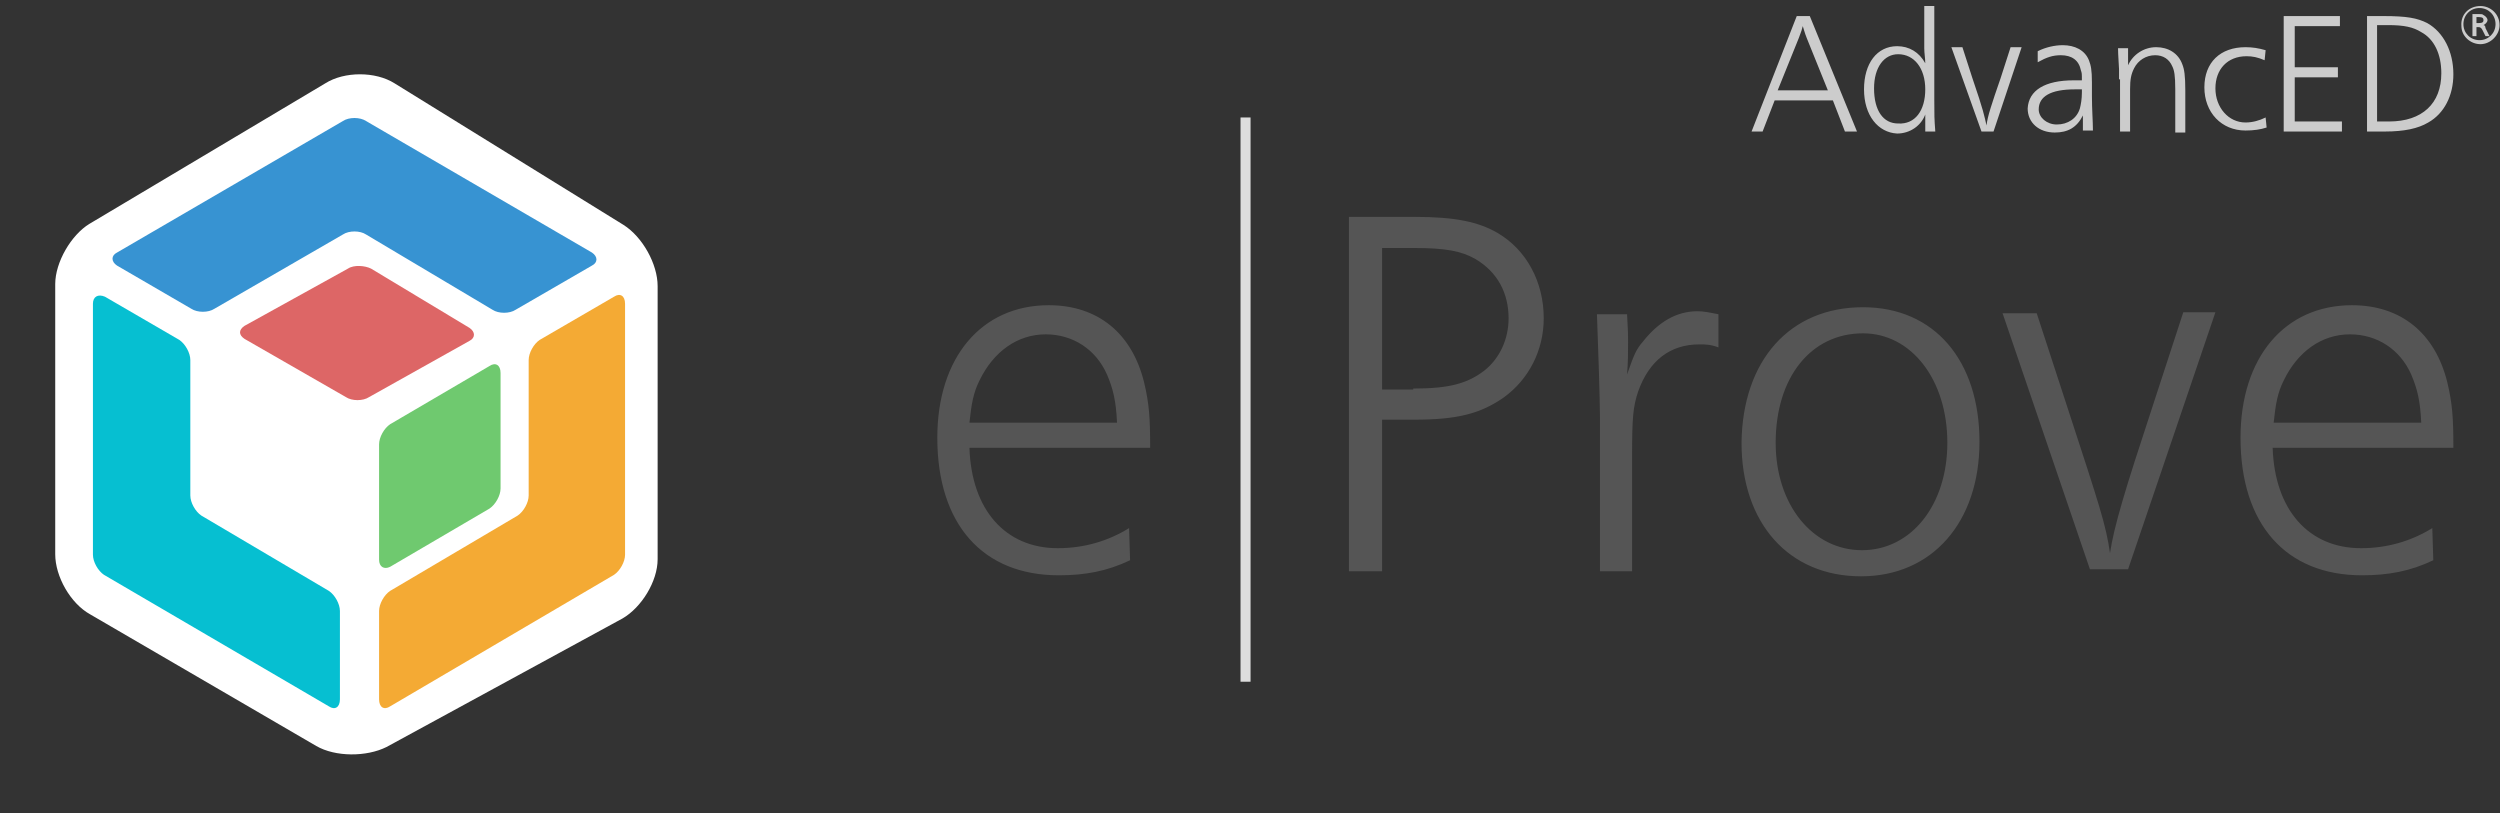 <?xml version="1.0" encoding="utf-8"?>
<!-- Generator: Adobe Illustrator 17.1.0, SVG Export Plug-In . SVG Version: 6.00 Build 0)  -->
<!DOCTYPE svg PUBLIC "-//W3C//DTD SVG 1.0//EN" "http://www.w3.org/TR/2001/REC-SVG-20010904/DTD/svg10.dtd">
<svg version="1.0" id="Layer_1" xmlns:sketch="http://www.bohemiancoding.com/sketch/ns"
	 xmlns="http://www.w3.org/2000/svg" xmlns:xlink="http://www.w3.org/1999/xlink" x="0px" y="0px" viewBox="0 0 249 81"
	 enable-background="new 0 0 249 81" xml:space="preserve">
<rect x="0" y="0" width="249" height="81" fill="#333333" stroke="none"/>
<title>Stroke 1 + e Prove + Path 647 + Group + Group Copy + Fill 1 + Stroke 7 + Fill 13</title>
<desc>Created with Sketch.</desc>
<g id="week5---landing" sketch:type="MSPage">
	<g id="landing-01a-eProve-long" transform="translate(-35, -27)" sketch:type="MSArtboardGroup">
		<rect id="Rectangle-76" x="0.2" sketch:type="MSShapeGroup" fill="none" width="1313" height="671">
		</rect>
		<rect id="Rectangle-69" x="0.2" sketch:type="MSShapeGroup" fill="none" width="1313" height="204">
		</rect>
		
			<g id="Stroke-1-_x2B_-e-Prove-_x2B_-Path-647-_x2B_-Group-_x2B_-Group-Copy-_x2B_-Fill-1-_x2B_-Stroke-7-_x2B_-Fill-13" transform="translate(40.156, 27)" sketch:type="MSLayerGroup">
			
				<g id="Stroke-1-_x2B_-e-Prove-_x2B_-Path-647-_x2B_-Group" transform="translate(0.344, 7)" sketch:type="MSShapeGroup">
				<g id="Path-647-_x2B_-Group" transform="translate(0, 0)">
					<path id="Path-647" fill="#FFFFFF" d="M33.8,1.3c-1.9-1.2-5-1.2-6.9,0l-23.5,14C1.6,16.4,0,19.1,0,21.3v26.9
						c0,2.2,1.5,4.9,3.5,6L26,67.3c1.9,1.1,5,1.1,7,0.1l23.5-12.8c1.9-1.1,3.5-3.7,3.5-5.9l0-27.2c0-2.2-1.5-4.9-3.4-6.1L33.8,1.3z"
						/>
				</g>
			</g>
			<g id="Group-Copy" transform="translate(3.25, 11.753)" sketch:type="MSShapeGroup">
				<g id="Group" transform="translate(0.85, 0)">
					<path id="Fill-8-Copy" fill="#F4AA34" d="M42.3,39.6c0.6-0.4,1.1-1.3,1.1-2V24.1c0-0.7,0.5-1.6,1.1-2l7.4-4.3
						c0.6-0.4,1.1-0.1,1.1,0.7v25c0,0.7-0.5,1.6-1.1,2L29.6,58.6c-0.6,0.4-1.1,0.1-1.1-0.7v-8.8c0-0.7,0.5-1.6,1.1-2L42.3,39.6"/>
					<path id="Fill-9-Copy" fill="#3793D2" d="M27.2,11.6c-0.6-0.4-1.7-0.4-2.3,0L12.1,19c-0.6,0.4-1.7,0.4-2.3,0l-7.4-4.3
						c-0.6-0.4-0.6-1,0-1.3L24.9,0.3c0.6-0.4,1.7-0.4,2.3,0l22.5,13.1c0.6,0.4,0.6,1,0,1.3l-7.6,4.4c-0.6,0.4-1.7,0.4-2.3,0
						L27.2,11.6"/>
					<path id="Fill-10-Copy" fill="#DD6666" d="M25.4,15c0.6-0.4,1.7-0.3,2.3,0l9.8,5.9c0.6,0.4,0.6,1,0,1.3l-10,5.6
						c-0.6,0.4-1.7,0.4-2.3,0l-10.1-5.8c-0.6-0.4-0.6-0.9,0-1.3L25.4,15"/>
					<path id="Fill-11-Copy" fill="#6FC96F" d="M28.5,32.5c0-0.7,0.5-1.6,1.1-2l9.9-5.8c0.6-0.4,1.1-0.1,1.1,0.7v11.5
						c0,0.7-0.5,1.6-1.1,2l-9.9,5.8C29,45,28.5,44.7,28.5,44V32.5"/>
					<path id="Fill-12-Copy" fill="#06BFD1" d="M10.8,39.6c-0.6-0.4-1.1-1.3-1.1-2V24.1c0-0.7-0.5-1.6-1.1-2l-7.4-4.3
						C0.5,17.5,0,17.8,0,18.5v25c0,0.7,0.5,1.6,1.1,2l22.4,13.1c0.6,0.4,1.1,0.1,1.1-0.7v-8.8c0-0.7-0.5-1.6-1.1-2L10.8,39.6"/>
				</g>
			</g>
			<g id="Fill-1-_x2B_-Stroke-7-_x2B_-Fill-13" transform="translate(88, 0)" sketch:type="MSShapeGroup">
				<path id="Fill-1" fill="#555555" d="M12.2,54.6c2.6,0,5-0.7,7.1-2l0.1,3.2c-2.3,1.1-4.5,1.5-7.1,1.5c-7.6,0-12.1-5.1-12.1-13.7
					c0-8,4.4-13.2,11.1-13.2c4.9,0,8.3,2.8,9.5,7.7c0.5,2.1,0.6,3.5,0.6,6.5h-18C3.6,50.8,7,54.6,12.2,54.6L12.2,54.6z M18.1,42.1
					c-0.1-2.2-0.4-3.4-1-4.8c-1.1-2.5-3.4-4-6.1-4c-2.8,0-5.2,1.7-6.6,4.6c-0.6,1.2-0.8,2.3-1,4.2H18.1z M41.1,21.6h6.6
					c4.1,0,6.4,0.5,8.3,1.6c2.9,1.7,4.6,4.9,4.6,8.5c0,3.2-1.5,6.1-4,7.9c-2.3,1.6-4.6,2.2-8.9,2.2h-3.2v15.1h-3.3V21.6z M47.6,38.7
					c3.6,0,5.4-0.5,7.1-1.8c1.5-1.2,2.4-3.1,2.4-5.2c0-2.5-1.1-4.6-3.3-5.9c-1.4-0.8-3-1.1-6.1-1.1h-3.2v14.1H47.6z M66.2,41.5
					c0-1.7-0.2-7.6-0.3-10.2h3C69,33,69,33.4,69,34c0,1.2,0,2-0.1,3.3c0.7-2,0.9-2.5,1.6-3.3c1.5-1.9,3.3-3,5.4-3
					c0.6,0,1.1,0.1,2.1,0.3v3.3c-0.8-0.3-1.3-0.3-1.9-0.3c-2.9,0-5,1.6-6.1,4.7c-0.5,1.5-0.6,2.6-0.6,6.3v11.6h-3.2V41.5z
					 M92.4,30.6c7.1,0,11.6,5.3,11.6,13.4c0,8-4.7,13.4-11.8,13.4c-7.2,0-11.9-5.3-11.9-13.3C80.4,35.9,85.1,30.6,92.4,30.6z
					 M92.3,54.8c4.9,0,8.5-4.5,8.5-10.7c0-6.3-3.6-10.9-8.4-10.9c-5.2,0-8.7,4.4-8.7,10.9C83.7,50.3,87.4,54.8,92.3,54.8z
					 M106.3,31.2h3.4l3.1,9.5c3.2,9.8,3.8,11.6,4.2,14.4c0.4-2.7,1.5-6.3,4.2-14.5l3.1-9.5h3.2l-8.7,25.6h-3.8L106.3,31.2z
					 M142,54.6c2.6,0,5-0.7,7.1-2l0.1,3.2c-2.3,1.1-4.5,1.5-7.1,1.5c-7.6,0-12.1-5.1-12.1-13.7c0-8,4.4-13.2,11.1-13.2
					c4.9,0,8.3,2.8,9.5,7.7c0.5,2.1,0.6,3.5,0.6,6.5h-18C133.4,50.8,136.8,54.6,142,54.6z M148,42.1c-0.1-2.2-0.4-3.4-1-4.8
					c-1.1-2.5-3.4-4-6.1-4c-2.8,0-5.2,1.7-6.6,4.6c-0.6,1.2-0.8,2.3-1,4.2H148L148,42.1z"/>
				<path id="Stroke-7" fill="none" stroke="#DDDDDD" d="M30.9,11.7v56.2"/>
				<path id="Fill-13" fill="#CCCCCC" d="M85.8,1.6h1.3l4.7,11.5h-1.2L89.4,10h-5.8l-1.2,3.1h-1.1L85.8,1.6L85.8,1.6z M88.9,9
					l-2.1-5.2c-0.2-0.5-0.3-0.9-0.4-1.2C86.3,3,86.3,3,86,3.8L83.9,9H88.9z M92.5,8.9c0-2.6,1.3-4.3,3.3-4.3c1.2,0,2.2,0.6,2.8,1.7
					c0-0.5-0.1-1-0.1-1.5V0.6h1v9.3c0,1.6,0,1.9,0.1,3.2h-1c0-0.3,0-0.9,0-1.7c-0.4,1.1-1.5,1.9-2.8,1.9
					C93.9,13.2,92.5,11.5,92.5,8.9z M98.6,8.9c0-2.1-1.1-3.5-2.7-3.5c-1.4,0-2.4,1.3-2.4,3.4c0,2.2,0.9,3.5,2.4,3.5
					C97.6,12.4,98.6,11,98.6,8.9z M101.2,4.7h1.1l1,3.1c1.1,3.2,1.2,3.8,1.4,4.7c0.1-0.9,0.5-2.1,1.4-4.7l1-3.1h1.1l-2.8,8.4h-1.2
					L101.2,4.7z M113.4,8c0.3,0,0.4,0,0.8,0c0-0.7,0-0.7-0.1-1c-0.2-1-0.9-1.5-2-1.5c-0.8,0-1.4,0.2-2.3,0.7l0-1.1
					c0.8-0.4,1.7-0.6,2.5-0.6c1.2,0,2.2,0.5,2.6,1.5c0.2,0.5,0.3,1,0.3,2.2l0,1.4c0,1.3,0.1,2.5,0.1,3.4h-1c0-0.3,0-0.4,0-0.6
					c0-0.3,0-0.5,0-0.9c-0.6,1.2-1.5,1.7-2.8,1.7c-1.6,0-2.7-1-2.7-2.4C108.9,9,110.5,8,113.4,8z M111.7,12.4c1.1,0,2-0.6,2.3-1.6
					c0.1-0.4,0.2-0.9,0.2-1.6V8.9c0,0-0.1,0-0.3,0h-0.4c-2.4,0-3.6,0.7-3.6,2C109.9,11.7,110.7,12.4,111.7,12.4z M117.9,7.9
					c0-0.8,0-1,0-1c0-0.2-0.1-1.5-0.1-2.1h1c0,0.4,0,0.7,0,1c0,0.3,0,0.4,0,0.7c0.5-1.1,1.6-1.8,2.8-1.8c1.2,0,2.2,0.6,2.6,1.7
					c0.2,0.5,0.3,1.1,0.3,2.6v4.2h-1V8.9c0-1.4-0.1-1.9-0.3-2.3c-0.3-0.7-0.9-1.1-1.7-1.1c-0.9,0-1.7,0.5-2.1,1.3
					c-0.3,0.6-0.4,1.1-0.4,2.1v4.2h-1V7.9z M130.5,4.7c0.7,0,1.3,0.1,2,0.3L132.4,6c-0.7-0.3-1.2-0.4-1.8-0.4
					c-1.9,0-3.1,1.3-3.1,3.2c0,1.9,1.3,3.4,3,3.4c0.7,0,1.4-0.2,2-0.5l0.1,1c-0.6,0.2-1.3,0.3-2.1,0.3c-2.4,0-4.1-1.8-4.1-4.3
					S128,4.7,130.5,4.7z M134.3,1.6h5.6v1h-4.5v4.1h4.3v1h-4.3v4.4h4.7v1h-5.8V1.6z M142.6,1.6h1.6c2.4,0,3.4,0.2,4.4,0.7
					c1.6,0.9,2.6,2.8,2.6,5.1c0,2.1-0.9,3.9-2.5,4.8c-1,0.6-2.4,0.9-4.3,0.9h-1.8V1.6z M144.8,12.1c3.3,0,5.2-1.8,5.2-4.8
					c0-1.9-0.7-3.4-2-4.1c-0.8-0.5-1.7-0.7-3.3-0.7h-1.1v9.6H144.8z M153.9,0.6c1,0,1.9,0.8,1.9,1.9c0,1-0.9,1.9-1.9,1.9
					c-1,0-1.9-0.8-1.9-1.8C151.9,1.4,152.8,0.6,153.9,0.6z M153.8,4c0.9,0,1.6-0.7,1.6-1.6c0-0.9-0.7-1.6-1.6-1.6
					c-0.9,0-1.6,0.7-1.6,1.6C152.2,3.3,152.9,4,153.8,4L153.8,4z M153.1,1.4h0.6c0.3,0,0.4,0,0.5,0.1c0.2,0.1,0.4,0.3,0.4,0.5
					c0,0.2-0.2,0.4-0.4,0.5c0.1,0,0.2,0.1,0.2,0.3l0.4,0.8h-0.4l-0.3-0.6c-0.1-0.2-0.2-0.3-0.4-0.3h-0.2v0.9h-0.4V1.4L153.1,1.4z
					 M153.7,2.3c0.4,0,0.5-0.1,0.5-0.3c0-0.2-0.1-0.3-0.5-0.3h-0.2v0.6H153.7L153.7,2.3z"/>
			</g>
		</g>
	</g>
</g>
</svg>
